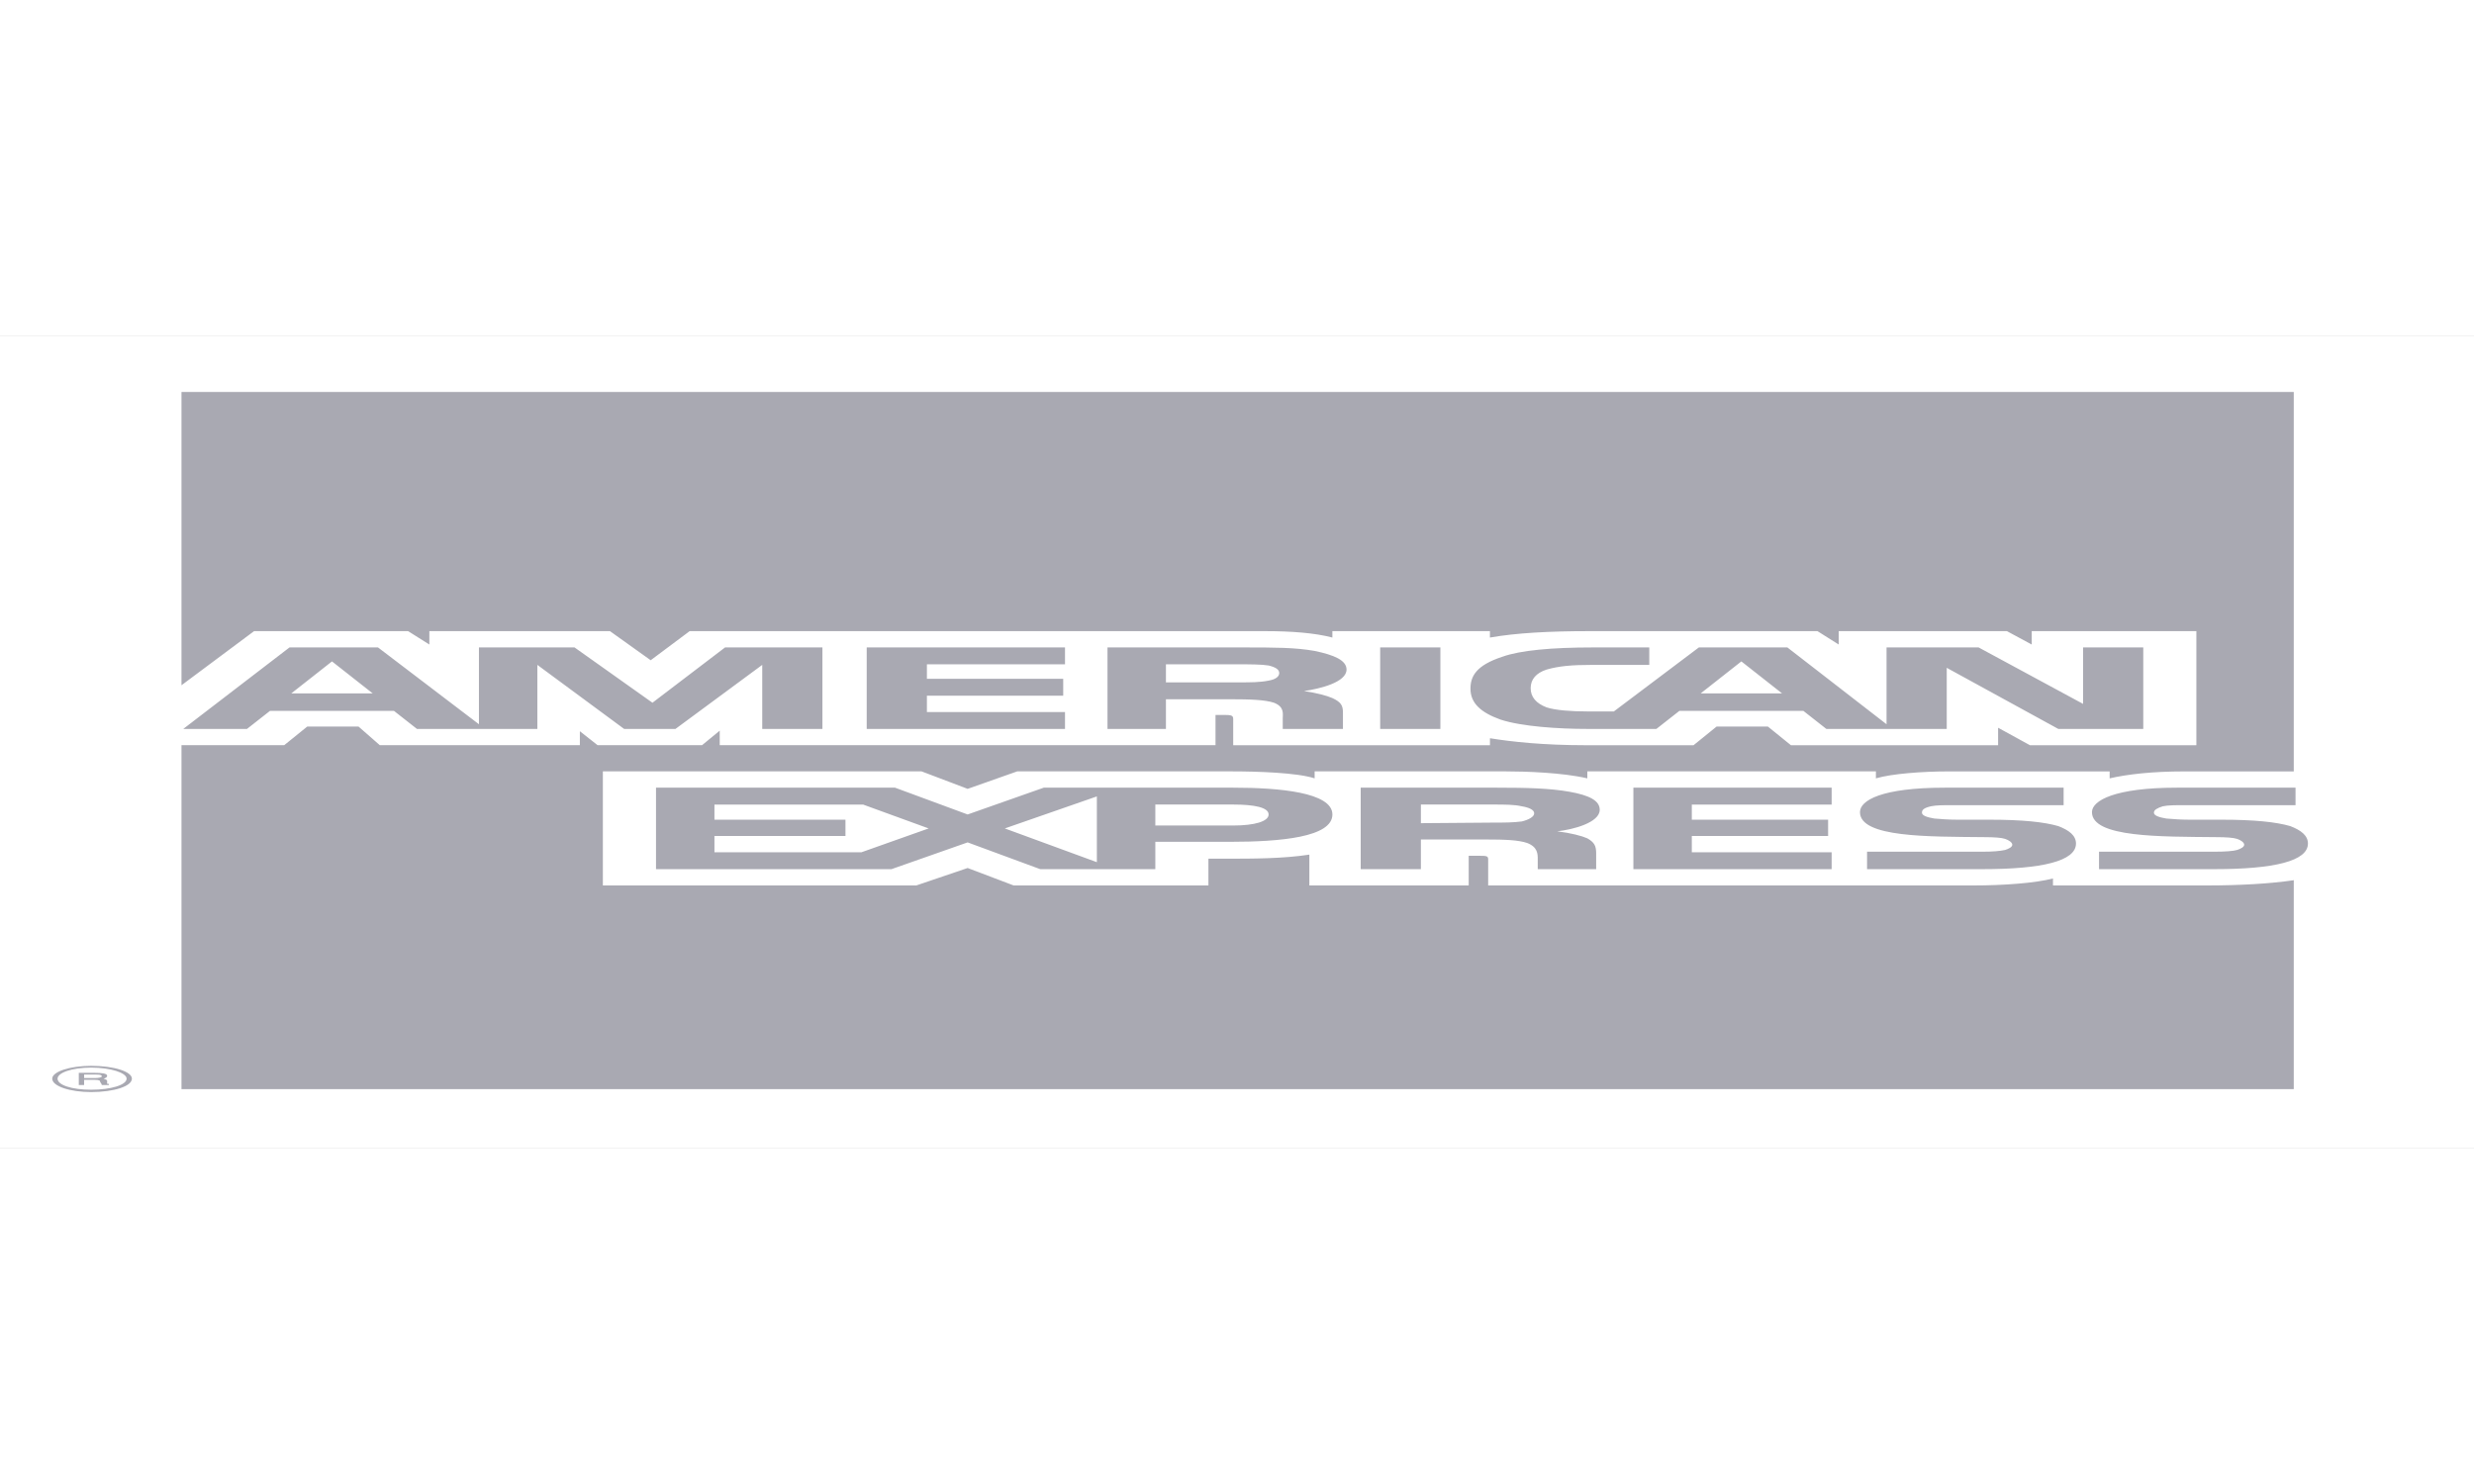 <svg width="40" height="24" viewBox="0 0 73 24" fill="none" xmlns="http://www.w3.org/2000/svg">
<rect x="0" y="0" width="73" height="24" fill="#333333" stroke="none"/>
<g clip-path="url(#clip0_603_223)">
<path fill-rule="evenodd" clip-rule="evenodd" d="M0 0H73V24H0V0Z" fill="white"/>
<path fill-rule="evenodd" clip-rule="evenodd" d="M3.213 22.125H3.004C3.004 22.091 2.952 22.04 2.952 22.022C2.952 22.005 2.952 21.971 2.795 21.971H2.482V22.125H2.325V21.765H2.795C3.004 21.765 3.161 21.782 3.161 21.851C3.161 21.902 3.109 21.919 3.057 21.936C3.109 21.954 3.161 21.971 3.161 22.005V22.074C3.161 22.091 3.161 22.091 3.213 22.091V22.125ZM3.004 21.868C3.004 21.816 2.9 21.816 2.848 21.816H2.482V21.919H2.795C2.9 21.919 3.004 21.902 3.004 21.868V21.868ZM3.892 21.936C3.892 21.73 3.37 21.558 2.691 21.558C2.064 21.558 1.541 21.73 1.541 21.936C1.541 22.16 2.064 22.332 2.691 22.332C3.37 22.331 3.892 22.16 3.892 21.936ZM3.736 21.936C3.736 22.125 3.266 22.263 2.691 22.263C2.116 22.263 1.698 22.125 1.698 21.936C1.698 21.765 2.116 21.61 2.691 21.61C3.265 21.61 3.736 21.765 3.736 21.936ZM68.1 14.997C68.1 15.513 67.108 15.753 65.331 15.753H61.936V15.238H65.331C65.645 15.238 65.906 15.22 66.011 15.186C66.115 15.152 66.219 15.1 66.219 15.032C66.219 14.963 66.115 14.894 66.011 14.86C65.906 14.825 65.697 14.808 65.384 14.808C63.765 14.791 61.727 14.825 61.727 14.07C61.727 13.726 62.406 13.348 64.234 13.348H67.734V13.864H64.495C64.182 13.864 63.973 13.864 63.816 13.898C63.659 13.949 63.555 14.001 63.555 14.087C63.555 14.173 63.712 14.224 63.921 14.259C64.13 14.276 64.339 14.293 64.6 14.293H65.54C66.533 14.293 67.16 14.362 67.578 14.482C67.891 14.602 68.1 14.757 68.1 14.997V14.997ZM60.734 14.482C60.316 14.362 59.688 14.293 58.696 14.293H57.756C57.495 14.293 57.285 14.276 57.077 14.259C56.867 14.224 56.711 14.173 56.711 14.087C56.711 14.001 56.763 13.949 56.972 13.898C57.129 13.864 57.338 13.864 57.651 13.864H60.891V13.348H57.39C55.509 13.348 54.882 13.726 54.882 14.07C54.882 14.825 56.92 14.791 58.54 14.808C58.853 14.808 59.062 14.825 59.166 14.86C59.27 14.894 59.376 14.963 59.376 15.032C59.376 15.1 59.271 15.152 59.166 15.186C59.009 15.22 58.801 15.238 58.487 15.238H55.091V15.753H58.487C60.263 15.753 61.256 15.513 61.256 14.997C61.256 14.757 61.047 14.602 60.734 14.482V14.482ZM54.046 15.255H49.92V14.774H53.942V14.293H49.92V13.847H54.046V13.348H48.196V15.753H54.046V15.255ZM46.315 13.469C45.74 13.366 45.06 13.348 44.172 13.348H40.15V15.753H41.926V14.877H43.807C44.433 14.877 44.8 14.894 45.061 14.98C45.374 15.1 45.374 15.306 45.374 15.461V15.753H47.098V15.289C47.098 15.066 47.046 14.963 46.837 14.843C46.68 14.774 46.367 14.688 45.949 14.636C46.419 14.585 47.203 14.379 47.203 14.001C47.203 13.726 46.889 13.572 46.315 13.469V13.469ZM36.388 13.348H30.798L28.552 14.139L26.41 13.348H19.357V15.753H26.305L28.552 14.963L30.694 15.753H34.09V14.946H36.284C37.799 14.946 39.315 14.808 39.315 14.139C39.314 13.486 37.747 13.348 36.388 13.348ZM44.904 14.345C44.643 14.379 44.382 14.379 44.068 14.379L41.926 14.396V13.846H44.068C44.382 13.846 44.695 13.846 44.904 13.898C45.113 13.932 45.269 14.001 45.269 14.104C45.269 14.207 45.113 14.293 44.904 14.345V14.345ZM36.388 14.465H34.09V13.846H36.388C37.015 13.846 37.433 13.932 37.433 14.139C37.433 14.345 37.015 14.465 36.388 14.465ZM29.649 14.551L32.365 13.606V15.547L29.649 14.551ZM25.417 15.255H21.081V14.774H24.947V14.293H21.081V13.847H25.469L27.402 14.551L25.417 15.255V15.255ZM63.241 11.614H60.734L57.442 9.81V11.614H53.89L53.211 11.081H49.554L48.875 11.614H46.837C46.001 11.614 44.904 11.545 44.277 11.339C43.702 11.133 43.389 10.858 43.389 10.428C43.389 10.068 43.546 9.741 44.329 9.484C44.851 9.295 45.792 9.209 46.993 9.209H48.665V9.724H46.993C46.367 9.724 46.001 9.759 45.635 9.862C45.322 9.965 45.165 10.154 45.165 10.411C45.165 10.669 45.322 10.858 45.635 10.978C45.896 11.064 46.367 11.098 46.836 11.098H47.62L50.128 9.209H52.74L55.666 11.476V9.209H58.383L61.465 10.875V9.209H63.241V11.614H63.241V11.614ZM42.501 9.209H40.725V11.614H42.501V9.209V9.209ZM38.791 9.312C38.216 9.209 37.59 9.209 36.702 9.209H32.679V11.614H34.403V10.738H36.283C36.91 10.738 37.329 10.755 37.59 10.841C37.903 10.961 37.85 11.167 37.85 11.304V11.614H39.626V11.133C39.626 10.927 39.574 10.823 39.313 10.703C39.157 10.634 38.843 10.549 38.478 10.497C38.947 10.428 39.732 10.239 39.732 9.862C39.732 9.587 39.366 9.432 38.791 9.312ZM31.425 11.116H27.35V10.634H31.372V10.136H27.35V9.707H31.425V9.209H25.574V11.614H31.425V11.116ZM24.267 9.209H21.394L19.252 10.841L16.953 9.209H14.132V11.476L11.154 9.209H8.542L5.408 11.614H7.288L7.967 11.081H11.624L12.303 11.614H15.856V9.724L18.416 11.614H19.931L22.491 9.724V11.614H24.267V9.209H24.267ZM52.584 10.566L51.382 9.621L50.181 10.566H52.584ZM37.433 10.188C37.172 10.24 36.911 10.24 36.545 10.24H34.403V9.707H36.545C36.858 9.707 37.223 9.707 37.433 9.742C37.642 9.793 37.746 9.862 37.746 9.965C37.746 10.068 37.642 10.153 37.433 10.188V10.188ZM8.594 10.566L9.796 9.621L10.998 10.566H8.594V10.566ZM67.682 1.669H5.355V10.325L7.497 8.728H12.042L12.669 9.123V8.728H17.998L19.2 9.587L20.349 8.728H37.329C38.112 8.728 38.791 8.78 39.314 8.917V8.728H43.963V8.917C44.747 8.779 45.739 8.728 46.889 8.728H53.628L54.255 9.123V8.728H59.218L59.95 9.123V8.728H64.808V12.095H59.898L58.958 11.579V12.095H52.845L52.166 11.545H50.65L49.971 12.095H46.785C45.531 12.095 44.59 11.991 43.964 11.889V12.095H36.388V11.322C36.388 11.219 36.336 11.201 36.127 11.201H35.866V12.094H21.237V11.665L20.715 12.094H17.633L17.11 11.682V12.094H11.207L10.58 11.545H9.065L8.386 12.094H5.355V22.246H67.682V16.079C67.003 16.182 66.063 16.234 65.122 16.234H60.577V16.028C60.055 16.165 59.114 16.234 58.226 16.234H43.911V15.461C43.911 15.358 43.859 15.358 43.597 15.358H43.337V16.234H38.635V15.324C37.851 15.444 36.963 15.444 36.179 15.444H35.657V16.234H29.91L28.552 15.719L27.037 16.234H17.789V12.867H27.193L28.552 13.383L30.015 12.867H36.336C37.067 12.867 38.269 12.902 38.791 13.073V12.867H44.433C45.008 12.867 46.106 12.902 46.837 13.073V12.867H55.352V13.073C55.823 12.936 56.711 12.868 57.495 12.868H62.249V13.073C62.772 12.953 63.502 12.868 64.443 12.868H67.682V1.669V1.669Z" fill="#A9A9B2"/>
</g>
<defs>
<clipPath id="clip0_603_223">
<rect width="73" height="24" fill="white"/>
</clipPath>
</defs>
</svg>
